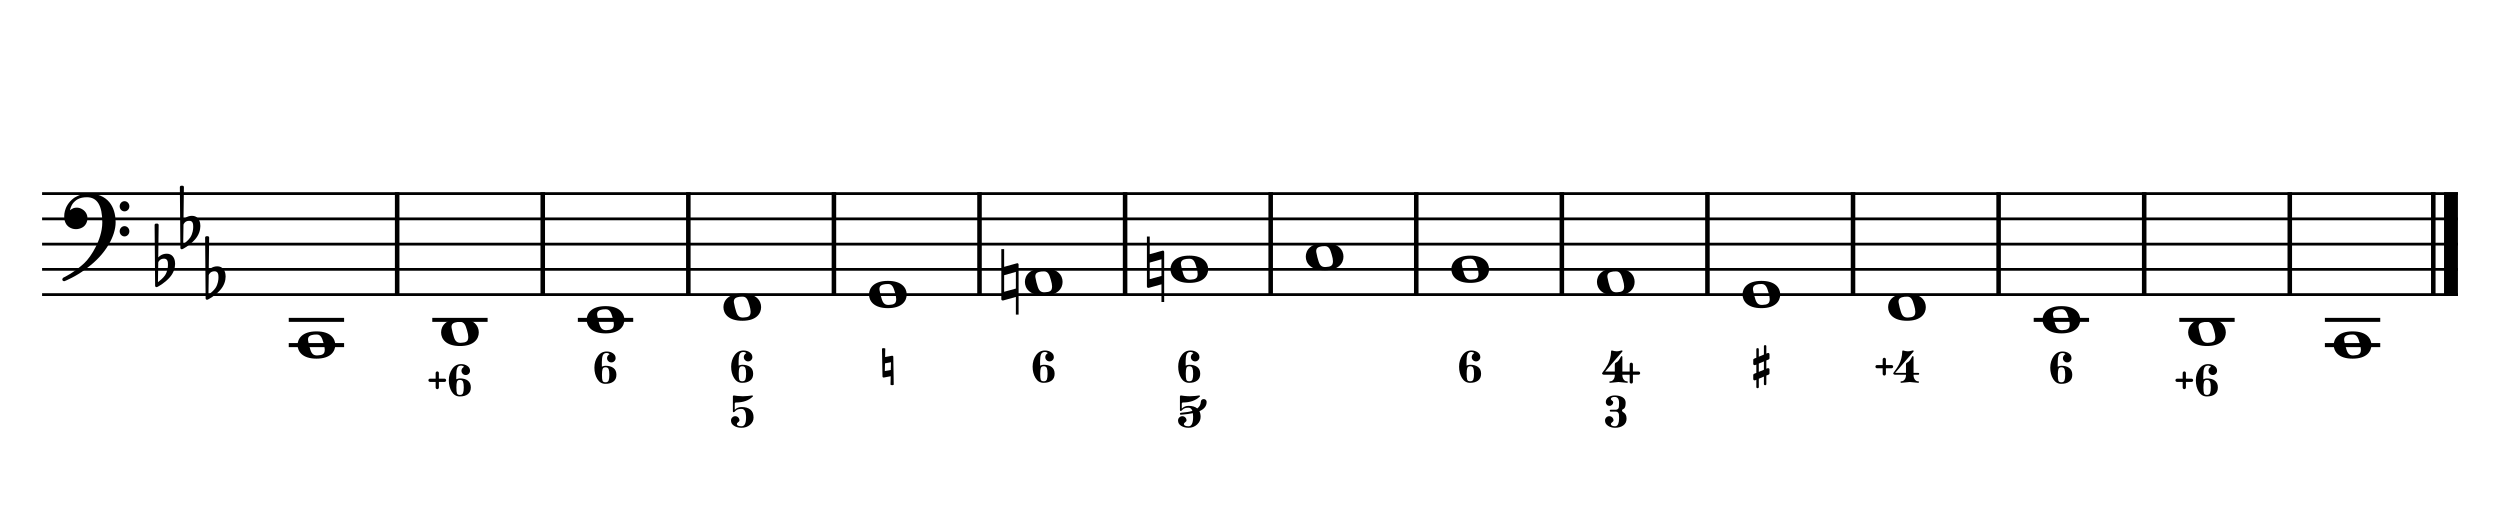 <?xml version="1.0" encoding="UTF-8" standalone="no"?>
<svg width="4209.44px" height="850.392px" viewBox="0 0 4209.44 850.392"
 xmlns="http://www.w3.org/2000/svg" xmlns:xlink="http://www.w3.org/1999/xlink" version="1.2" baseProfile="tiny">
<title>ExercicesOctave (3)</title>
<desc>Generated by MuseScore 3.6.2</desc>
<polyline class="StaffLines" fill="none" stroke="#000000" stroke-width="4.68" stroke-linejoin="bevel" points="70.866,325.984 4138.58,325.984"/>
<polyline class="StaffLines" fill="none" stroke="#000000" stroke-width="4.68" stroke-linejoin="bevel" points="70.866,368.504 4138.58,368.504"/>
<polyline class="StaffLines" fill="none" stroke="#000000" stroke-width="4.68" stroke-linejoin="bevel" points="70.866,411.024 4138.58,411.024"/>
<polyline class="StaffLines" fill="none" stroke="#000000" stroke-width="4.68" stroke-linejoin="bevel" points="70.866,453.543 4138.58,453.543"/>
<polyline class="StaffLines" fill="none" stroke="#000000" stroke-width="4.68" stroke-linejoin="bevel" points="70.866,496.063 4138.58,496.063"/>
<polyline class="BarLine" fill="none" stroke="#000000" stroke-width="7.65" stroke-linejoin="bevel" points="668.734,323.646 668.734,498.402"/>
<polyline class="BarLine" fill="none" stroke="#000000" stroke-width="7.65" stroke-linejoin="bevel" points="913.868,323.646 913.868,498.402"/>
<polyline class="BarLine" fill="none" stroke="#000000" stroke-width="7.65" stroke-linejoin="bevel" points="1159,323.646 1159,498.402"/>
<polyline class="BarLine" fill="none" stroke="#000000" stroke-width="7.65" stroke-linejoin="bevel" points="1404.14,323.646 1404.14,498.402"/>
<polyline class="BarLine" fill="none" stroke="#000000" stroke-width="7.65" stroke-linejoin="bevel" points="1649.27,323.646 1649.27,498.402"/>
<polyline class="BarLine" fill="none" stroke="#000000" stroke-width="7.65" stroke-linejoin="bevel" points="1894.4,323.646 1894.4,498.402"/>
<polyline class="BarLine" fill="none" stroke="#000000" stroke-width="7.65" stroke-linejoin="bevel" points="2139.54,323.646 2139.54,498.402"/>
<polyline class="BarLine" fill="none" stroke="#000000" stroke-width="7.65" stroke-linejoin="bevel" points="2384.67,323.646 2384.67,498.402"/>
<polyline class="BarLine" fill="none" stroke="#000000" stroke-width="7.65" stroke-linejoin="bevel" points="2629.81,323.646 2629.81,498.402"/>
<polyline class="BarLine" fill="none" stroke="#000000" stroke-width="7.65" stroke-linejoin="bevel" points="2874.94,323.646 2874.94,498.402"/>
<polyline class="BarLine" fill="none" stroke="#000000" stroke-width="7.65" stroke-linejoin="bevel" points="3120.07,323.646 3120.07,498.402"/>
<polyline class="BarLine" fill="none" stroke="#000000" stroke-width="7.65" stroke-linejoin="bevel" points="3365.21,323.646 3365.21,498.402"/>
<polyline class="BarLine" fill="none" stroke="#000000" stroke-width="7.65" stroke-linejoin="bevel" points="3610.34,323.646 3610.34,498.402"/>
<polyline class="BarLine" fill="none" stroke="#000000" stroke-width="7.65" stroke-linejoin="bevel" points="3855.48,323.646 3855.48,498.402"/>
<polyline class="BarLine" fill="none" stroke="#000000" stroke-width="7.65" stroke-linejoin="bevel" points="4097.12,323.646 4097.12,498.402"/>
<polyline class="BarLine" fill="none" stroke="#000000" stroke-width="23.39" stroke-linejoin="bevel" points="4126.89,323.646 4126.89,498.402"/>
<path class="Accidental" transform="matrix(1.701,0,0,1.701,1686,474.803)" d="M16.6,-18.3 C16.4,-18.5 16.1,-18.6 15.8,-18.6 C15.7,-18.6 15.5,-18.5 15.4,-18.5 L2.8,-15 L2.8,-32.5 L0,-32.5 L0,17 C0,17.8 0.6,18.3 1.4,18.3 L1.8,18.3 L14.4,14.8 L14.4,32.3 L17.1,32.3 L17.1,-17.2 C17.1,-17.6 16.9,-18.1 16.6,-18.3 M14.4,6.5 L2.8,9.7 L2.8,-6.7 L14.4,-10 L14.4,6.5 "/>
<path class="Accidental" transform="matrix(1.701,0,0,1.701,1931.14,453.543)" d="M16.6,-18.3 C16.4,-18.5 16.1,-18.6 15.8,-18.6 C15.7,-18.6 15.5,-18.5 15.4,-18.5 L2.8,-15 L2.8,-32.5 L0,-32.5 L0,17 C0,17.8 0.6,18.3 1.4,18.3 L1.8,18.3 L14.4,14.8 L14.4,32.3 L17.1,32.3 L17.1,-17.2 C17.1,-17.6 16.9,-18.1 16.6,-18.3 M14.4,6.5 L2.8,9.7 L2.8,-6.7 L14.4,-10 L14.4,6.5 "/>
<polyline class="LedgerLine" fill="none" stroke="#000000" stroke-width="6.80" stroke-linejoin="bevel" points="486.19,581.102 579.388,581.102"/>
<polyline class="LedgerLine" fill="none" stroke="#000000" stroke-width="6.80" stroke-linejoin="bevel" points="486.19,538.583 579.388,538.583"/>
<polyline class="LedgerLine" fill="none" stroke="#000000" stroke-width="6.80" stroke-linejoin="bevel" points="727.836,538.583 821.034,538.583"/>
<polyline class="LedgerLine" fill="none" stroke="#000000" stroke-width="6.80" stroke-linejoin="bevel" points="972.97,538.583 1066.17,538.583"/>
<polyline class="LedgerLine" fill="none" stroke="#000000" stroke-width="6.80" stroke-linejoin="bevel" points="3424.31,538.583 3517.51,538.583"/>
<polyline class="LedgerLine" fill="none" stroke="#000000" stroke-width="6.80" stroke-linejoin="bevel" points="3669.44,538.583 3762.64,538.583"/>
<polyline class="LedgerLine" fill="none" stroke="#000000" stroke-width="6.80" stroke-linejoin="bevel" points="3914.58,581.102 4007.78,581.102"/>
<polyline class="LedgerLine" fill="none" stroke="#000000" stroke-width="6.80" stroke-linejoin="bevel" points="3914.58,538.583 4007.78,538.583"/>
<path class="Note" transform="matrix(1.701,0,0,1.701,501.072,581.102)" d="M18.7,-13.6 C4.9,-13.6 0,-6.6 0,-0.1 C0,6.4 4.9,13.4 18.7,13.4 C32.5,13.4 37.3,6.4 37.3,-0.1 C37.3,-6.6 32.5,-13.6 18.7,-13.6 M10.4,-4.5 C10.3,-4.9 10.3,-5.3 10.3,-5.7 C10.3,-6.5 10.5,-7.3 10.9,-8 C11.6,-9 12.8,-9.7 14.3,-10 C15.6,-10.3 16.3,-10.5 18.9,-10.5 L19,-10.5 C23,-10.5 24.3,-6.8 25.4,-3 L25.7,-2 C26.5,0.6 26.9,2.8 26.9,4.5 C26.9,5.7 26.7,6.8 26.3,7.6 C25.7,8.7 24.7,9.4 23,9.8 C22.1,10 20.6,10.1 20.6,10.1 C20.1,10.1 19.7,10.2 19.3,10.2 C16.1,10.2 14.1,9 12.7,4.7 C11.5,1 11.3,-0.1 10.4,-4.5"/>
<path class="Note" transform="matrix(1.701,0,0,1.701,742.718,559.843)" d="M18.7,-13.6 C4.9,-13.6 0,-6.6 0,-0.1 C0,6.4 4.9,13.4 18.7,13.4 C32.5,13.4 37.3,6.4 37.3,-0.1 C37.3,-6.6 32.5,-13.6 18.7,-13.6 M10.4,-4.5 C10.3,-4.9 10.3,-5.3 10.3,-5.7 C10.3,-6.5 10.5,-7.3 10.9,-8 C11.6,-9 12.8,-9.7 14.3,-10 C15.6,-10.3 16.3,-10.5 18.9,-10.5 L19,-10.5 C23,-10.5 24.3,-6.8 25.4,-3 L25.7,-2 C26.5,0.6 26.9,2.8 26.9,4.5 C26.9,5.7 26.7,6.8 26.3,7.6 C25.7,8.7 24.7,9.4 23,9.8 C22.1,10 20.6,10.1 20.6,10.1 C20.1,10.1 19.7,10.2 19.3,10.2 C16.1,10.2 14.1,9 12.7,4.7 C11.5,1 11.3,-0.1 10.4,-4.5"/>
<path class="Note" transform="matrix(1.701,0,0,1.701,987.852,538.583)" d="M18.7,-13.6 C4.9,-13.6 0,-6.6 0,-0.1 C0,6.4 4.9,13.4 18.7,13.4 C32.5,13.4 37.3,6.4 37.3,-0.1 C37.3,-6.6 32.5,-13.6 18.7,-13.6 M10.4,-4.5 C10.3,-4.9 10.3,-5.3 10.3,-5.7 C10.3,-6.5 10.5,-7.3 10.9,-8 C11.6,-9 12.8,-9.7 14.3,-10 C15.6,-10.3 16.3,-10.5 18.9,-10.5 L19,-10.5 C23,-10.5 24.3,-6.8 25.4,-3 L25.7,-2 C26.5,0.6 26.9,2.8 26.9,4.5 C26.9,5.7 26.7,6.8 26.3,7.6 C25.7,8.7 24.7,9.4 23,9.8 C22.1,10 20.6,10.1 20.6,10.1 C20.1,10.1 19.7,10.2 19.3,10.2 C16.1,10.2 14.1,9 12.7,4.7 C11.5,1 11.3,-0.1 10.4,-4.5"/>
<path class="Note" transform="matrix(1.701,0,0,1.701,1218.1,517.323)" d="M18.7,-13.6 C4.9,-13.6 0,-6.6 0,-0.1 C0,6.4 4.9,13.4 18.7,13.4 C32.5,13.4 37.3,6.4 37.3,-0.1 C37.3,-6.6 32.5,-13.6 18.7,-13.6 M10.4,-4.5 C10.3,-4.9 10.3,-5.3 10.3,-5.7 C10.3,-6.5 10.5,-7.3 10.9,-8 C11.6,-9 12.8,-9.7 14.3,-10 C15.6,-10.3 16.3,-10.5 18.9,-10.5 L19,-10.5 C23,-10.5 24.3,-6.8 25.4,-3 L25.7,-2 C26.5,0.6 26.9,2.8 26.9,4.5 C26.9,5.7 26.7,6.8 26.3,7.6 C25.7,8.7 24.7,9.4 23,9.8 C22.1,10 20.6,10.1 20.6,10.1 C20.1,10.1 19.7,10.2 19.3,10.2 C16.1,10.2 14.1,9 12.7,4.7 C11.5,1 11.3,-0.1 10.4,-4.5"/>
<path class="Note" transform="matrix(1.701,0,0,1.701,1463.24,496.063)" d="M18.7,-13.6 C4.9,-13.6 0,-6.6 0,-0.1 C0,6.4 4.9,13.4 18.7,13.4 C32.5,13.4 37.3,6.4 37.3,-0.1 C37.3,-6.6 32.5,-13.6 18.7,-13.6 M10.4,-4.5 C10.3,-4.9 10.3,-5.3 10.3,-5.7 C10.3,-6.5 10.5,-7.3 10.9,-8 C11.6,-9 12.8,-9.7 14.3,-10 C15.6,-10.3 16.3,-10.5 18.9,-10.5 L19,-10.5 C23,-10.5 24.3,-6.8 25.4,-3 L25.7,-2 C26.5,0.6 26.9,2.8 26.9,4.5 C26.9,5.7 26.7,6.8 26.3,7.6 C25.7,8.7 24.7,9.4 23,9.8 C22.1,10 20.6,10.1 20.6,10.1 C20.1,10.1 19.7,10.2 19.3,10.2 C16.1,10.2 14.1,9 12.7,4.7 C11.5,1 11.3,-0.1 10.4,-4.5"/>
<path class="Note" transform="matrix(1.701,0,0,1.701,1725.71,474.803)" d="M18.7,-13.6 C4.9,-13.6 0,-6.6 0,-0.1 C0,6.4 4.9,13.4 18.7,13.4 C32.5,13.4 37.3,6.4 37.3,-0.1 C37.3,-6.6 32.5,-13.6 18.7,-13.6 M10.4,-4.5 C10.3,-4.9 10.3,-5.3 10.3,-5.7 C10.3,-6.5 10.5,-7.3 10.9,-8 C11.6,-9 12.8,-9.7 14.3,-10 C15.6,-10.3 16.3,-10.5 18.9,-10.5 L19,-10.5 C23,-10.5 24.3,-6.8 25.4,-3 L25.7,-2 C26.5,0.6 26.9,2.8 26.9,4.5 C26.9,5.7 26.7,6.8 26.3,7.6 C25.7,8.7 24.7,9.4 23,9.8 C22.1,10 20.6,10.1 20.6,10.1 C20.1,10.1 19.7,10.2 19.3,10.2 C16.1,10.2 14.1,9 12.7,4.7 C11.5,1 11.3,-0.1 10.4,-4.5"/>
<path class="Note" transform="matrix(1.701,0,0,1.701,1970.84,453.543)" d="M18.7,-13.6 C4.9,-13.6 0,-6.6 0,-0.1 C0,6.4 4.9,13.4 18.7,13.4 C32.5,13.4 37.3,6.4 37.3,-0.1 C37.3,-6.6 32.5,-13.6 18.7,-13.6 M10.4,-4.5 C10.3,-4.9 10.3,-5.3 10.3,-5.7 C10.3,-6.5 10.5,-7.3 10.9,-8 C11.6,-9 12.8,-9.7 14.3,-10 C15.6,-10.3 16.3,-10.5 18.9,-10.5 L19,-10.5 C23,-10.5 24.3,-6.8 25.4,-3 L25.7,-2 C26.5,0.6 26.9,2.8 26.9,4.5 C26.9,5.7 26.7,6.8 26.3,7.6 C25.7,8.7 24.7,9.4 23,9.8 C22.1,10 20.6,10.1 20.6,10.1 C20.1,10.1 19.7,10.2 19.3,10.2 C16.1,10.2 14.1,9 12.7,4.7 C11.5,1 11.3,-0.1 10.4,-4.5"/>
<path class="Note" transform="matrix(1.701,0,0,1.701,2198.64,432.283)" d="M18.7,-13.6 C4.9,-13.6 0,-6.6 0,-0.1 C0,6.4 4.9,13.4 18.7,13.4 C32.5,13.4 37.3,6.4 37.3,-0.1 C37.3,-6.6 32.5,-13.6 18.7,-13.6 M10.4,-4.5 C10.3,-4.9 10.3,-5.3 10.3,-5.7 C10.3,-6.5 10.5,-7.3 10.9,-8 C11.6,-9 12.8,-9.7 14.3,-10 C15.6,-10.3 16.3,-10.5 18.9,-10.5 L19,-10.5 C23,-10.5 24.3,-6.8 25.4,-3 L25.7,-2 C26.5,0.6 26.9,2.8 26.9,4.5 C26.9,5.7 26.7,6.8 26.3,7.6 C25.7,8.7 24.7,9.4 23,9.8 C22.1,10 20.6,10.1 20.6,10.1 C20.1,10.1 19.7,10.2 19.3,10.2 C16.1,10.2 14.1,9 12.7,4.7 C11.5,1 11.3,-0.1 10.4,-4.5"/>
<path class="Note" transform="matrix(1.701,0,0,1.701,2443.77,453.543)" d="M18.7,-13.6 C4.9,-13.6 0,-6.6 0,-0.1 C0,6.4 4.9,13.4 18.7,13.4 C32.5,13.4 37.3,6.4 37.3,-0.1 C37.3,-6.6 32.5,-13.6 18.7,-13.6 M10.4,-4.5 C10.3,-4.9 10.3,-5.3 10.3,-5.7 C10.3,-6.5 10.5,-7.3 10.9,-8 C11.6,-9 12.8,-9.7 14.3,-10 C15.6,-10.3 16.3,-10.5 18.9,-10.5 L19,-10.5 C23,-10.5 24.3,-6.8 25.4,-3 L25.7,-2 C26.5,0.6 26.9,2.8 26.9,4.5 C26.9,5.7 26.7,6.8 26.3,7.6 C25.7,8.7 24.7,9.4 23,9.8 C22.1,10 20.6,10.1 20.6,10.1 C20.1,10.1 19.7,10.2 19.3,10.2 C16.1,10.2 14.1,9 12.7,4.7 C11.5,1 11.3,-0.1 10.4,-4.5"/>
<path class="Note" transform="matrix(1.701,0,0,1.701,2688.91,474.803)" d="M18.7,-13.6 C4.9,-13.6 0,-6.6 0,-0.1 C0,6.4 4.9,13.4 18.7,13.4 C32.5,13.4 37.3,6.4 37.3,-0.1 C37.3,-6.6 32.5,-13.6 18.7,-13.6 M10.4,-4.5 C10.3,-4.9 10.3,-5.3 10.3,-5.7 C10.3,-6.5 10.5,-7.3 10.9,-8 C11.6,-9 12.8,-9.7 14.3,-10 C15.6,-10.3 16.3,-10.5 18.9,-10.5 L19,-10.5 C23,-10.5 24.3,-6.8 25.4,-3 L25.7,-2 C26.5,0.6 26.9,2.8 26.9,4.5 C26.9,5.7 26.7,6.8 26.3,7.6 C25.7,8.7 24.7,9.4 23,9.8 C22.1,10 20.6,10.1 20.6,10.1 C20.1,10.1 19.7,10.2 19.3,10.2 C16.1,10.2 14.1,9 12.7,4.7 C11.5,1 11.3,-0.1 10.4,-4.5"/>
<path class="Note" transform="matrix(1.701,0,0,1.701,2934.04,496.063)" d="M18.7,-13.6 C4.9,-13.6 0,-6.6 0,-0.1 C0,6.4 4.9,13.4 18.7,13.4 C32.5,13.4 37.3,6.4 37.3,-0.1 C37.3,-6.6 32.5,-13.6 18.7,-13.6 M10.4,-4.5 C10.3,-4.9 10.3,-5.3 10.3,-5.7 C10.3,-6.5 10.5,-7.3 10.9,-8 C11.6,-9 12.8,-9.7 14.3,-10 C15.6,-10.3 16.3,-10.5 18.9,-10.5 L19,-10.5 C23,-10.5 24.3,-6.8 25.4,-3 L25.7,-2 C26.5,0.6 26.9,2.8 26.9,4.5 C26.9,5.7 26.7,6.8 26.3,7.6 C25.7,8.7 24.7,9.4 23,9.8 C22.1,10 20.6,10.1 20.6,10.1 C20.1,10.1 19.7,10.2 19.3,10.2 C16.1,10.2 14.1,9 12.7,4.7 C11.5,1 11.3,-0.1 10.4,-4.5"/>
<path class="Note" transform="matrix(1.701,0,0,1.701,3179.18,517.323)" d="M18.7,-13.6 C4.9,-13.6 0,-6.6 0,-0.1 C0,6.4 4.9,13.4 18.7,13.4 C32.5,13.4 37.3,6.4 37.3,-0.1 C37.3,-6.6 32.5,-13.6 18.7,-13.6 M10.4,-4.5 C10.3,-4.9 10.3,-5.3 10.3,-5.7 C10.3,-6.5 10.5,-7.3 10.9,-8 C11.6,-9 12.8,-9.7 14.3,-10 C15.6,-10.3 16.3,-10.5 18.9,-10.5 L19,-10.5 C23,-10.5 24.3,-6.8 25.4,-3 L25.7,-2 C26.5,0.6 26.9,2.8 26.9,4.5 C26.9,5.7 26.7,6.8 26.3,7.6 C25.7,8.7 24.7,9.4 23,9.8 C22.1,10 20.6,10.1 20.6,10.1 C20.1,10.1 19.7,10.2 19.3,10.2 C16.1,10.2 14.1,9 12.7,4.7 C11.5,1 11.3,-0.1 10.4,-4.5"/>
<path class="Note" transform="matrix(1.701,0,0,1.701,3439.19,538.583)" d="M18.7,-13.6 C4.9,-13.6 0,-6.6 0,-0.1 C0,6.4 4.9,13.4 18.7,13.4 C32.5,13.4 37.3,6.4 37.3,-0.1 C37.3,-6.6 32.5,-13.6 18.7,-13.6 M10.4,-4.5 C10.3,-4.9 10.3,-5.3 10.3,-5.7 C10.3,-6.5 10.5,-7.3 10.9,-8 C11.6,-9 12.8,-9.7 14.3,-10 C15.6,-10.3 16.3,-10.5 18.9,-10.5 L19,-10.5 C23,-10.5 24.3,-6.8 25.4,-3 L25.7,-2 C26.5,0.6 26.9,2.8 26.9,4.5 C26.9,5.7 26.7,6.8 26.3,7.6 C25.7,8.7 24.7,9.4 23,9.8 C22.1,10 20.6,10.1 20.6,10.1 C20.1,10.1 19.7,10.2 19.3,10.2 C16.1,10.2 14.1,9 12.7,4.7 C11.5,1 11.3,-0.1 10.4,-4.5"/>
<path class="Note" transform="matrix(1.701,0,0,1.701,3684.33,559.843)" d="M18.7,-13.6 C4.9,-13.6 0,-6.6 0,-0.1 C0,6.4 4.9,13.4 18.7,13.4 C32.5,13.4 37.3,6.4 37.3,-0.1 C37.3,-6.6 32.5,-13.6 18.7,-13.6 M10.4,-4.5 C10.3,-4.9 10.3,-5.3 10.3,-5.7 C10.3,-6.5 10.5,-7.3 10.9,-8 C11.6,-9 12.8,-9.7 14.3,-10 C15.6,-10.3 16.3,-10.5 18.9,-10.5 L19,-10.5 C23,-10.5 24.3,-6.8 25.4,-3 L25.7,-2 C26.5,0.6 26.9,2.8 26.9,4.5 C26.9,5.7 26.7,6.8 26.3,7.6 C25.7,8.7 24.7,9.4 23,9.8 C22.1,10 20.6,10.1 20.6,10.1 C20.1,10.1 19.7,10.2 19.3,10.2 C16.1,10.2 14.1,9 12.7,4.7 C11.5,1 11.3,-0.1 10.4,-4.5"/>
<path class="Note" transform="matrix(1.701,0,0,1.701,3929.46,581.102)" d="M18.7,-13.6 C4.9,-13.6 0,-6.6 0,-0.1 C0,6.4 4.9,13.4 18.7,13.4 C32.5,13.4 37.3,6.4 37.3,-0.1 C37.3,-6.6 32.5,-13.6 18.7,-13.6 M10.4,-4.5 C10.3,-4.9 10.3,-5.3 10.3,-5.7 C10.3,-6.5 10.5,-7.3 10.9,-8 C11.6,-9 12.8,-9.7 14.3,-10 C15.6,-10.3 16.3,-10.5 18.9,-10.5 L19,-10.5 C23,-10.5 24.3,-6.8 25.4,-3 L25.7,-2 C26.5,0.6 26.9,2.8 26.9,4.5 C26.9,5.7 26.7,6.8 26.3,7.6 C25.7,8.7 24.7,9.4 23,9.8 C22.1,10 20.6,10.1 20.6,10.1 C20.1,10.1 19.7,10.2 19.3,10.2 C16.1,10.2 14.1,9 12.7,4.7 C11.5,1 11.3,-0.1 10.4,-4.5"/>
<path class="Clef" transform="matrix(1.701,0,0,1.701,104.882,368.504)" d="M25.4,-25.1 C17.8,-25.1 11.7,-20.7 11.6,-20.7 C5.8,-16.4 3.5,-11.3 2.6,-7.8 C2.1,-6 1.9,-4.2 1.9,-2.5 C1.9,-0.1 2.3,2.1 3.2,4 C4.4,6.7 6.7,8.6 9.7,9.6 C10.9,10 12.2,10.2 13.5,10.2 C15.7,10.2 18,9.6 19.9,8.5 C23,6.8 24.9,3.2 24.9,-0.7 C24.9,-4.2 23.1,-7.4 20.1,-9.3 C18,-10.7 16,-11.1 14.3,-11.1 C13.1,-11.1 12,-10.9 11.1,-10.6 C10.1,-10.2 8.4,-9.2 7.6,-8.5 C7.9,-10.4 9.1,-13.3 10.2,-14.9 C11.3,-16.5 13.5,-18.5 15.2,-19.4 C17.7,-20.8 20.9,-21.4 24.4,-21.4 C34.6,-21.4 39.6,-13.2 39.6,3.6 C39.6,12.9 36.1,21.8 33.1,27.7 C29.8,34.3 25.4,40.6 21.5,44.1 C11.1,53.6 1.3,58.1 1.2,58.1 C1.2,58.1 -0.3,59 0.1,60.5 C0.4,61.5 1.3,61.7 1.9,61.7 C2,61.7 2.3,61.6 2.4,61.6 C2.5,61.6 13.9,56.9 23,49.8 C28.1,46.1 32.7,42.1 36.7,37.8 C40.3,33.9 43.4,29.7 45.9,25.5 C50.3,18 52.8,10.2 52.8,3.5 C52.8,-4.8 50.6,-11.7 46.5,-16.6 C41.8,-22.2 34.7,-25.1 25.4,-25.1 M56.8,-12.4 C56.8,-9.6 59,-7.4 61.6,-7.4 C64.2,-7.4 66.4,-9.6 66.4,-12.4 C66.4,-15.2 64.2,-17.5 61.6,-17.5 C59,-17.5 56.8,-15.2 56.8,-12.4 M56.8,12.3 C56.8,15.1 59,17.4 61.6,17.4 C64.2,17.4 66.4,15.1 66.4,12.3 C66.4,9.5 64.2,7.2 61.6,7.2 C59,7.2 56.8,9.5 56.8,12.3"/>
<path class="KeySig" transform="matrix(1.701,0,0,1.701,345.37,474.803)" d="M20.1,-7.9 C19.5,-11.8 17.1,-15.5 12,-15.5 C7,-15.5 4.1,-12.4 3.6,-11.8 L4,-43.9 C4,-44.7 3.4,-45.3 2.6,-45.3 L1.4,-45.3 C0.6,-45.3 0,-44.7 0,-43.9 L0.5,16.2 C0.5,17 1.1,17.6 1.9,17.6 C2.1,17.6 2.5,17.5 2.7,17.4 C3.1,17.2 9.6,14 15,7.9 C18.8,3.6 20.3,-1.3 20.3,-5.4 C20.3,-6.3 20.2,-7.1 20.1,-7.9 M13.2,-4 C13.2,-2.5 12.8,2.1 10.3,5.9 C8.6,8.5 5.2,11.2 3.3,12.7 L3.6,-6.8 C3.8,-7.7 5.3,-10.6 9.3,-10.6 C12.9,-10.6 13.2,-7.2 13.2,-5.1 L13.2,-4 "/>
<path class="KeySig" transform="matrix(1.701,0,0,1.701,302.851,389.764)" d="M20.1,-7.9 C19.5,-11.8 17.1,-15.5 12,-15.5 C7,-15.5 4.1,-12.4 3.6,-11.8 L4,-43.9 C4,-44.7 3.4,-45.3 2.6,-45.3 L1.4,-45.3 C0.6,-45.3 0,-44.7 0,-43.9 L0.5,16.2 C0.5,17 1.1,17.6 1.9,17.6 C2.1,17.6 2.5,17.5 2.7,17.4 C3.1,17.2 9.6,14 15,7.9 C18.8,3.6 20.3,-1.3 20.3,-5.4 C20.3,-6.3 20.2,-7.1 20.1,-7.9 M13.2,-4 C13.2,-2.5 12.8,2.1 10.3,5.9 C8.6,8.5 5.2,11.2 3.3,12.7 L3.6,-6.8 C3.8,-7.7 5.3,-10.6 9.3,-10.6 C12.9,-10.6 13.2,-7.2 13.2,-5.1 L13.2,-4 "/>
<path class="KeySig" transform="matrix(1.701,0,0,1.701,260.331,453.543)" d="M20.1,-7.9 C19.5,-11.8 17.1,-15.5 12,-15.5 C7,-15.5 4.1,-12.4 3.6,-11.8 L4,-43.9 C4,-44.7 3.4,-45.3 2.6,-45.3 L1.4,-45.3 C0.6,-45.3 0,-44.7 0,-43.9 L0.5,16.2 C0.5,17 1.1,17.6 1.9,17.6 C2.1,17.6 2.5,17.5 2.7,17.4 C3.1,17.2 9.6,14 15,7.9 C18.8,3.6 20.3,-1.3 20.3,-5.4 C20.3,-6.3 20.2,-7.1 20.1,-7.9 M13.2,-4 C13.2,-2.5 12.8,2.1 10.3,5.9 C8.6,8.5 5.2,11.2 3.3,12.7 L3.6,-6.8 C3.8,-7.7 5.3,-10.6 9.3,-10.6 C12.9,-10.6 13.2,-7.2 13.2,-5.1 L13.2,-4 "/>
<path class="FiguredBass" d="M738.185,654.465 C737.698,654.997 737.056,655.262 736.259,655.262 C735.463,655.262 734.81,654.986 734.3,654.432 C733.791,653.879 733.537,653.248 733.537,652.54 L733.537,643.043 L724.041,643.043 C723.244,643.043 722.591,642.767 722.082,642.213 C721.573,641.66 721.318,641.029 721.318,640.321 C721.318,639.612 721.573,638.982 722.082,638.428 C722.591,637.875 723.244,637.598 724.041,637.598 L733.537,637.598 L733.537,628.102 C733.537,627.394 733.791,626.763 734.3,626.209 C734.81,625.656 735.463,625.379 736.259,625.379 C737.056,625.379 737.709,625.656 738.218,626.209 C738.728,626.763 738.982,627.394 738.982,628.102 L738.982,637.598 L748.478,637.598 C749.275,637.598 749.928,637.875 750.437,638.428 C750.946,638.982 751.201,639.612 751.201,640.321 C751.201,641.029 750.946,641.66 750.437,642.213 C749.928,642.767 749.275,643.043 748.478,643.043 L738.982,643.043 L738.982,652.54 C738.982,653.248 738.716,653.89 738.185,654.465 M776.427,615.618 C773.151,615.618 770.971,616.935 769.886,619.569 C768.802,622.203 768.259,625.933 768.259,630.758 L768.259,638.594 C770.562,637.665 772.554,637.178 774.236,637.133 C779.991,637.133 784.518,638.406 787.816,640.952 C791.114,643.497 792.763,647.282 792.763,652.307 C792.763,657.332 791.092,661.128 787.75,663.696 C784.407,666.264 779.903,667.547 774.236,667.547 C768.437,667.547 763.899,664.858 760.623,659.479 C757.347,654.1 755.709,647.714 755.709,640.321 C755.709,632.972 757.612,626.597 761.42,621.196 C765.227,615.795 770.23,613.094 776.427,613.094 C780.5,613.094 784.02,614.124 786.986,616.182 C789.952,618.241 791.435,620.952 791.435,624.317 C791.435,626.265 790.727,627.947 789.31,629.364 C787.894,630.78 786.2,631.489 784.23,631.489 C782.26,631.489 780.567,630.78 779.15,629.364 C777.733,627.947 777.025,626.265 777.025,624.317 C777.025,622.413 777.733,620.731 779.15,619.27 C779.637,618.695 780.323,618.208 781.209,617.809 C780.987,617.234 780.545,616.791 779.881,616.481 C778.907,615.905 777.756,615.618 776.427,615.618 M779.681,642.778 C778.884,640.697 777.136,639.657 774.435,639.657 C771.735,639.657 770.063,640.697 769.422,642.778 C768.78,644.859 768.459,648.024 768.459,652.274 C768.459,657.277 768.78,660.641 769.422,662.368 C770.063,664.094 771.735,664.958 774.435,664.958 C777.136,664.958 778.884,663.917 779.681,661.836 C780.478,659.756 780.877,656.579 780.877,652.307 C780.877,648.035 780.478,644.859 779.681,642.778"/>
<path class="FiguredBass" d="M1021.56,594.358 C1018.29,594.358 1016.1,595.675 1015.02,598.309 C1013.94,600.943 1013.39,604.673 1013.39,609.498 L1013.39,617.334 C1015.7,616.405 1017.69,615.918 1019.37,615.873 C1025.13,615.873 1029.65,617.146 1032.95,619.692 C1036.25,622.237 1037.9,626.023 1037.9,631.047 C1037.9,636.072 1036.23,639.868 1032.88,642.436 C1029.54,645.004 1025.04,646.288 1019.37,646.288 C1013.57,646.288 1009.03,643.598 1005.76,638.219 C1002.48,632.84 1000.84,626.454 1000.84,619.061 C1000.84,611.712 1002.75,605.337 1006.55,599.936 C1010.36,594.535 1015.36,591.834 1021.56,591.834 C1025.63,591.834 1029.15,592.864 1032.12,594.922 C1035.09,596.981 1036.57,599.692 1036.57,603.057 C1036.57,605.005 1035.86,606.687 1034.44,608.104 C1033.03,609.521 1031.33,610.229 1029.36,610.229 C1027.39,610.229 1025.7,609.521 1024.28,608.104 C1022.87,606.687 1022.16,605.005 1022.16,603.057 C1022.16,601.153 1022.87,599.471 1024.28,598.01 C1024.77,597.435 1025.46,596.948 1026.34,596.549 C1026.12,595.974 1025.68,595.531 1025.01,595.221 C1024.04,594.646 1022.89,594.358 1021.56,594.358 M1024.82,621.518 C1024.02,619.437 1022.27,618.397 1019.57,618.397 C1016.87,618.397 1015.2,619.437 1014.56,621.518 C1013.91,623.599 1013.59,626.764 1013.59,631.014 C1013.59,636.017 1013.91,639.381 1014.56,641.108 C1015.2,642.834 1016.87,643.698 1019.57,643.698 C1022.27,643.698 1024.02,642.657 1024.82,640.577 C1025.61,638.496 1026.01,635.319 1026.01,631.047 C1026.01,626.775 1025.61,623.599 1024.82,621.518"/>
<path class="FiguredBass" d="M1251.81,592.657 C1248.54,592.657 1246.36,593.974 1245.27,596.608 C1244.19,599.242 1243.65,602.972 1243.65,607.798 L1243.65,615.634 C1245.95,614.704 1247.94,614.217 1249.62,614.173 C1255.38,614.173 1259.9,615.445 1263.2,617.991 C1266.5,620.537 1268.15,624.322 1268.15,629.347 C1268.15,634.371 1266.48,638.167 1263.14,640.735 C1259.79,643.303 1255.29,644.587 1249.62,644.587 C1243.82,644.587 1239.28,641.897 1236.01,636.518 C1232.73,631.139 1231.09,624.753 1231.09,617.36 C1231.09,610.011 1233,603.636 1236.81,598.235 C1240.61,592.834 1245.62,590.134 1251.81,590.134 C1255.89,590.134 1259.41,591.163 1262.37,593.222 C1265.34,595.28 1266.82,597.992 1266.82,601.356 C1266.82,603.304 1266.11,604.986 1264.7,606.403 C1263.28,607.82 1261.59,608.528 1259.62,608.528 C1257.65,608.528 1255.95,607.82 1254.54,606.403 C1253.12,604.986 1252.41,603.304 1252.41,601.356 C1252.41,599.453 1253.12,597.77 1254.54,596.309 C1255.02,595.734 1255.71,595.247 1256.59,594.848 C1256.37,594.273 1255.93,593.83 1255.27,593.52 C1254.29,592.945 1253.14,592.657 1251.81,592.657 M1255.07,619.817 C1254.27,617.736 1252.52,616.696 1249.82,616.696 C1247.12,616.696 1245.45,617.736 1244.81,619.817 C1244.17,621.898 1243.84,625.063 1243.84,629.313 C1243.84,634.316 1244.17,637.681 1244.81,639.407 C1245.45,641.134 1247.12,641.997 1249.82,641.997 C1252.52,641.997 1254.27,640.957 1255.07,638.876 C1255.86,636.795 1256.26,633.619 1256.26,629.347 C1256.26,625.074 1255.86,621.898 1255.07,619.817"/>
<path class="FiguredBass" d="M1235.61,665.837 C1235.61,665.837 1236.67,665.992 1238.8,666.302 C1239.73,666.434 1240.77,666.567 1241.92,666.7 C1244.97,667.054 1247.92,667.231 1250.75,667.231 C1253.58,667.231 1256.57,667.054 1259.72,666.7 C1260.96,666.567 1262.04,666.434 1262.97,666.302 L1266.22,665.837 C1266.89,665.837 1267.39,666.058 1267.72,666.501 C1268.05,666.944 1268.02,667.298 1267.62,667.563 C1260.84,674.337 1251.3,677.723 1239,677.723 C1238.51,677.723 1238.08,677.901 1237.7,678.255 C1237.33,678.609 1237.14,679.052 1237.14,679.583 L1237.14,690.009 C1240.28,686.91 1244.09,685.36 1248.56,685.36 C1255.02,685.36 1260.01,686.81 1263.53,689.71 C1267.05,692.61 1268.81,697.003 1268.81,702.891 C1268.81,707.894 1266.82,712.044 1262.84,715.343 C1258.85,718.641 1254.09,720.29 1248.56,720.29 C1243.78,720.29 1239.63,719.205 1236.11,717.036 C1232.59,714.867 1230.83,711.856 1230.83,708.005 C1230.83,706.057 1231.54,704.363 1232.95,702.925 C1234.37,701.486 1236.06,700.766 1238.03,700.766 C1240,700.766 1241.68,701.475 1243.05,702.891 C1244.42,704.308 1245.11,706.013 1245.11,708.005 C1245.11,708.89 1244.38,709.853 1242.91,710.893 C1241.45,711.934 1240.72,712.897 1240.72,713.782 C1240.72,716.438 1243.34,717.766 1248.56,717.766 C1253.65,717.766 1256.2,712.808 1256.2,702.891 C1256.2,693.329 1253.65,688.526 1248.56,688.481 C1244,688.481 1240.81,689.411 1239,691.27 C1237.18,693.13 1236.05,694.059 1235.61,694.059 C1234.5,694.059 1233.97,693.506 1234.02,692.399 L1234.02,667.563 C1234.02,667.076 1234.17,666.667 1234.48,666.335 C1234.79,666.003 1235.17,665.837 1235.61,665.837"/>
<path class="FiguredBass" d="M1485.06,586.88 C1486.08,586.393 1487.03,586.149 1487.92,586.149 C1488.71,586.149 1489.62,586.393 1490.64,586.88 L1490.31,601.223 L1501.8,599.032 L1502.13,599.032 C1503.46,599.032 1504.12,599.652 1504.12,600.891 L1504.85,647.841 C1503.83,648.328 1502.92,648.571 1502.13,648.571 C1501.33,648.571 1500.42,648.328 1499.4,647.841 L1499.74,633.497 L1488.18,635.688 L1487.92,635.688 C1486.63,635.688 1485.97,635.069 1485.92,633.829 L1485.06,586.88 M1499.87,622.938 L1500.2,609.923 L1490.17,611.782 L1489.84,624.798 L1499.87,622.938 "/>
<path class="FiguredBass" d="M1759.41,592.657 C1756.14,592.657 1753.96,593.974 1752.87,596.608 C1751.79,599.242 1751.25,602.972 1751.25,607.798 L1751.25,615.634 C1753.55,614.704 1755.54,614.217 1757.22,614.173 C1762.98,614.173 1767.51,615.445 1770.8,617.991 C1774.1,620.537 1775.75,624.322 1775.75,629.347 C1775.75,634.371 1774.08,638.167 1770.74,640.735 C1767.39,643.303 1762.89,644.587 1757.22,644.587 C1751.42,644.587 1746.89,641.897 1743.61,636.518 C1740.33,631.139 1738.7,624.753 1738.7,617.36 C1738.7,610.011 1740.6,603.636 1744.41,598.235 C1748.21,592.834 1753.22,590.134 1759.41,590.134 C1763.49,590.134 1767.01,591.163 1769.97,593.222 C1772.94,595.28 1774.42,597.992 1774.42,601.356 C1774.42,603.304 1773.71,604.986 1772.3,606.403 C1770.88,607.82 1769.19,608.528 1767.22,608.528 C1765.25,608.528 1763.55,607.82 1762.14,606.403 C1760.72,604.986 1760.01,603.304 1760.01,601.356 C1760.01,599.453 1760.72,597.77 1762.14,596.309 C1762.62,595.734 1763.31,595.247 1764.2,594.848 C1763.97,594.273 1763.53,593.83 1762.87,593.52 C1761.89,592.945 1760.74,592.657 1759.41,592.657 M1762.67,619.817 C1761.87,617.736 1760.12,616.696 1757.42,616.696 C1754.72,616.696 1753.05,617.736 1752.41,619.817 C1751.77,621.898 1751.45,625.063 1751.45,629.313 C1751.45,634.316 1751.77,637.681 1752.41,639.407 C1753.05,641.134 1754.72,641.997 1757.42,641.997 C1760.12,641.997 1761.87,640.957 1762.67,638.876 C1763.47,636.795 1763.86,633.619 1763.86,629.347 C1763.86,625.074 1763.47,621.898 1762.67,619.817"/>
<path class="FiguredBass" d="M2004.55,592.657 C2001.27,592.657 1999.09,593.974 1998.01,596.608 C1996.92,599.242 1996.38,602.972 1996.38,607.798 L1996.38,615.634 C1998.68,614.704 2000.67,614.217 2002.36,614.173 C2008.11,614.173 2012.64,615.445 2015.94,617.991 C2019.24,620.537 2020.88,624.322 2020.88,629.347 C2020.88,634.371 2019.21,638.167 2015.87,640.735 C2012.53,643.303 2008.02,644.587 2002.36,644.587 C1996.56,644.587 1992.02,641.897 1988.74,636.518 C1985.47,631.139 1983.83,624.753 1983.83,617.36 C1983.83,610.011 1985.73,603.636 1989.54,598.235 C1993.35,592.834 1998.35,590.134 2004.55,590.134 C2008.62,590.134 2012.14,591.163 2015.11,593.222 C2018.07,595.28 2019.56,597.992 2019.56,601.356 C2019.56,603.304 2018.85,604.986 2017.43,606.403 C2016.01,607.82 2014.32,608.528 2012.35,608.528 C2010.38,608.528 2008.69,607.82 2007.27,606.403 C2005.85,604.986 2005.15,603.304 2005.15,601.356 C2005.15,599.453 2005.85,597.77 2007.27,596.309 C2007.76,595.734 2008.44,595.247 2009.33,594.848 C2009.11,594.273 2008.67,593.83 2008,593.52 C2007.03,592.945 2005.88,592.657 2004.55,592.657 M2007.8,619.817 C2007.01,617.736 2005.26,616.696 2002.56,616.696 C1999.86,616.696 1998.18,617.736 1997.54,619.817 C1996.9,621.898 1996.58,625.063 1996.58,629.313 C1996.58,634.316 1996.9,637.681 1997.54,639.407 C1998.18,641.134 1999.86,641.997 2002.56,641.997 C2005.26,641.997 2007.01,640.957 2007.8,638.876 C2008.6,636.795 2009,633.619 2009,629.347 C2009,625.074 2008.6,621.898 2007.8,619.817"/>
<path class="FiguredBass" d="M1988.35,665.837 L1991.53,666.302 C1992.37,666.434 1993.41,666.567 1994.65,666.7 C1997.71,667.054 2000.65,667.231 2003.49,667.231 C2006.32,667.231 2009.31,667.054 2012.45,666.7 C2013.69,666.567 2014.78,666.434 2015.7,666.302 L2018.96,665.837 C2019.62,665.837 2020.13,666.058 2020.49,666.501 C2020.75,666.855 2020.71,667.209 2020.35,667.563 C2013.45,674.337 2003.91,677.723 1991.73,677.723 C1991.25,677.723 1990.81,677.901 1990.44,678.255 C1990.06,678.609 1989.87,679.052 1989.87,679.583 L1989.87,688.016 C1993.02,684.917 1996.82,683.368 2001.29,683.368 C2007.54,683.368 2012.41,684.829 2015.9,687.751 C2019.71,684.873 2021.7,681.199 2021.88,676.727 C2021.92,675.311 2022.39,674.16 2023.28,673.274 C2024.25,672.389 2025.42,671.946 2026.79,671.946 C2028.17,671.946 2029.33,672.411 2030.28,673.341 C2031.23,674.27 2031.71,675.399 2031.71,676.727 C2031.71,683.589 2027.66,688.791 2019.56,692.333 C2020.88,694.945 2021.55,698.132 2021.55,701.895 C2021.55,706.898 2019.56,711.214 2015.57,714.845 C2011.59,718.475 2006.83,720.29 2001.29,720.29 C1996.51,720.29 1992.36,719.205 1988.84,717.036 C1985.32,714.867 1983.56,711.856 1983.56,708.005 C1983.56,706.057 1984.27,704.363 1985.69,702.925 C1987.11,701.486 1988.8,700.766 1990.77,700.766 C1992.74,700.766 1994.41,701.475 1995.78,702.891 C1997.16,704.308 1997.84,706.013 1997.84,708.005 C1997.84,708.89 1997.11,709.853 1995.65,710.893 C1994.19,711.934 1993.46,712.897 1993.46,713.782 C1993.46,716.438 1996.07,717.766 2001.29,717.766 C2006.39,717.766 2008.93,712.476 2008.93,701.895 C2008.93,699.549 2008.8,697.49 2008.53,695.72 C2003.18,696.826 1996.47,697.69 1988.41,698.309 C1987.31,698.398 1986.75,697.845 1986.75,696.649 C1986.75,695.675 1987.31,695.144 1988.41,695.056 C1996.56,694.391 2002.98,693.329 2007.67,691.868 C2006.43,688.326 2004.31,686.533 2001.29,686.489 C1996.73,686.489 1993.55,687.419 1991.73,689.278 C1989.92,691.138 1988.79,692.067 1988.35,692.067 C1987.28,692.067 1986.75,691.514 1986.75,690.407 L1986.75,667.563 C1986.75,667.121 1986.91,666.722 1987.22,666.368 C1987.57,666.014 1987.95,665.837 1988.35,665.837"/>
<path class="FiguredBass" d="M2477.48,592.657 C2474.21,592.657 2472.03,593.974 2470.94,596.608 C2469.86,599.242 2469.32,602.972 2469.32,607.798 L2469.32,615.634 C2471.62,614.704 2473.61,614.217 2475.29,614.173 C2481.05,614.173 2485.57,615.445 2488.87,617.991 C2492.17,620.537 2493.82,624.322 2493.82,629.347 C2493.82,634.371 2492.15,638.167 2488.81,640.735 C2485.46,643.303 2480.96,644.587 2475.29,644.587 C2469.49,644.587 2464.95,641.897 2461.68,636.518 C2458.4,631.139 2456.76,624.753 2456.76,617.36 C2456.76,610.011 2458.67,603.636 2462.48,598.235 C2466.28,592.834 2471.29,590.134 2477.48,590.134 C2481.56,590.134 2485.08,591.163 2488.04,593.222 C2491.01,595.28 2492.49,597.992 2492.49,601.356 C2492.49,603.304 2491.78,604.986 2490.37,606.403 C2488.95,607.82 2487.26,608.528 2485.29,608.528 C2483.32,608.528 2481.62,607.82 2480.21,606.403 C2478.79,604.986 2478.08,603.304 2478.08,601.356 C2478.08,599.453 2478.79,597.77 2480.21,596.309 C2480.69,595.734 2481.38,595.247 2482.26,594.848 C2482.04,594.273 2481.6,593.83 2480.94,593.52 C2479.96,592.945 2478.81,592.657 2477.48,592.657 M2480.74,619.817 C2479.94,617.736 2478.19,616.696 2475.49,616.696 C2472.79,616.696 2471.12,617.736 2470.48,619.817 C2469.84,621.898 2469.51,625.063 2469.51,629.313 C2469.51,634.316 2469.84,637.681 2470.48,639.407 C2471.12,641.134 2472.79,641.997 2475.49,641.997 C2478.19,641.997 2479.94,640.957 2480.74,638.876 C2481.53,636.795 2481.93,633.619 2481.93,629.347 C2481.93,625.074 2481.53,621.898 2480.74,619.817"/>
<path class="FiguredBass" d="M2744,625.528 L2744,613.376 C2744,612.667 2744.25,612.037 2744.76,611.483 C2745.27,610.93 2745.93,610.653 2746.72,610.653 C2747.52,610.653 2748.17,610.93 2748.68,611.483 C2749.19,612.037 2749.45,612.667 2749.45,613.376 L2749.45,625.528 L2758.94,625.528 C2759.74,625.528 2760.39,625.805 2760.9,626.358 C2761.41,626.912 2761.66,627.542 2761.66,628.251 C2761.66,628.959 2761.41,629.59 2760.9,630.143 C2760.39,630.697 2759.74,630.973 2758.94,630.973 L2749.45,630.973 L2749.45,643.126 C2749.45,643.834 2749.19,644.465 2748.68,645.018 C2748.17,645.572 2747.52,645.848 2746.72,645.848 C2745.93,645.848 2745.27,645.572 2744.76,645.018 C2744.25,644.465 2744,643.834 2744,643.126 L2744,630.973 L2731.71,630.973 L2731.71,631.837 C2731.71,634.582 2732.45,636.972 2733.91,639.009 C2735.37,641.045 2737.25,642.063 2739.55,642.063 C2740.44,642.063 2740.88,642.462 2740.88,643.259 C2740.88,644.144 2740.44,644.587 2739.55,644.587 C2737.96,644.587 2735.59,644.354 2732.45,643.889 C2729.3,643.425 2726.92,643.192 2725.31,643.192 C2723.69,643.192 2721.31,643.425 2718.17,643.889 C2715.02,644.354 2712.66,644.587 2711.06,644.587 C2710.18,644.587 2709.73,644.144 2709.73,643.259 C2709.73,642.462 2710.18,642.063 2711.06,642.063 C2713.36,642.063 2715.26,641.045 2716.74,639.009 C2718.22,636.972 2718.96,634.582 2718.96,631.837 L2718.96,630.973 L2700.84,630.973 C2699.68,630.973 2698.83,630.697 2698.28,630.143 C2697.73,629.59 2697.45,629.026 2697.45,628.45 C2697.45,628.229 2697.97,627.465 2699.01,626.159 C2700.05,624.853 2701.32,623.115 2702.83,620.946 C2704.33,618.777 2705.83,616.309 2707.31,613.542 C2708.79,610.775 2710.06,607.455 2711.1,603.581 C2712.14,599.707 2712.66,595.8 2712.66,591.86 C2712.66,590.709 2713.14,590.134 2714.12,590.134 C2714.25,590.134 2714.71,590.244 2715.51,590.466 C2716.31,590.687 2717.33,590.919 2718.57,591.163 C2719.81,591.406 2721,591.528 2722.15,591.528 C2723.88,591.528 2725.65,591.285 2727.46,590.798 L2730.45,590.001 C2731.03,590.001 2731.49,590.222 2731.85,590.665 C2732.11,591.063 2732.07,591.462 2731.71,591.86 L2702.76,625.528 L2718.96,625.528 L2718.96,613.575 C2718.96,612.557 2719.24,611.771 2719.79,611.218 C2720.35,610.664 2721.1,610.199 2722.05,609.823 C2723,609.447 2724.1,608.484 2725.34,606.934 C2726.49,605.473 2727.82,603.26 2729.32,600.294 C2729.55,599.851 2729.88,599.63 2730.32,599.63 C2731.25,599.63 2731.71,600.139 2731.71,601.157 L2731.71,625.528 L2744,625.528 "/>
<path class="FiguredBass" d="M2731.12,691.403 C2731.12,692.111 2731.52,692.798 2732.31,693.462 C2733.11,694.126 2733.98,694.757 2734.94,695.354 C2735.89,695.952 2736.76,697.081 2737.56,698.741 C2738.36,700.401 2738.75,702.493 2738.75,705.016 C2738.75,709.886 2736.92,713.649 2733.24,716.306 C2729.57,718.962 2724.92,720.29 2719.3,720.29 C2714.78,720.29 2710.85,719.161 2707.51,716.903 C2704.17,714.645 2702.5,711.679 2702.5,708.005 C2702.5,706.057 2703.2,704.363 2704.62,702.925 C2706.04,701.486 2707.73,700.766 2709.7,700.766 C2711.67,700.766 2713.34,701.475 2714.71,702.891 C2716.09,704.308 2716.77,706.013 2716.77,708.005 C2716.77,708.89 2716.04,709.853 2714.58,710.893 C2713.12,711.934 2712.39,712.897 2712.39,713.782 C2712.39,715.154 2713.07,716.162 2714.42,716.804 C2715.77,717.445 2717.39,717.766 2719.3,717.766 C2721.78,717.766 2723.54,716.538 2724.58,714.081 C2725.62,711.624 2726.14,708.602 2726.14,705.016 L2726.14,703.29 C2726.14,700.899 2726.06,699.084 2725.9,697.845 C2725.75,696.605 2725.26,695.498 2724.44,694.524 C2723.62,693.55 2722.37,693.063 2720.69,693.063 L2711.99,693.063 C2710.97,693.063 2710.46,692.51 2710.46,691.403 C2710.46,690.385 2710.97,689.876 2711.99,689.876 L2720.69,689.876 C2722.51,689.876 2723.92,689.19 2724.94,687.817 C2725.3,687.33 2725.58,686.533 2725.8,685.427 C2726.03,683.966 2726.14,681.863 2726.14,679.118 L2726.14,678.255 C2726.14,671.658 2723.7,668.36 2718.83,668.36 C2714.54,668.36 2712.39,669.556 2712.39,671.946 C2712.39,672.743 2713.04,673.595 2714.35,674.503 C2715.66,675.41 2716.31,676.263 2716.31,677.059 C2716.31,678.786 2715.7,680.269 2714.48,681.509 C2713.26,682.748 2711.78,683.368 2710.03,683.368 C2708.28,683.368 2706.81,682.748 2705.62,681.509 C2704.42,680.269 2703.82,678.786 2703.82,677.059 C2703.82,673.651 2705.31,670.928 2708.27,668.891 C2711.24,666.855 2714.76,665.837 2718.83,665.837 C2724.19,665.837 2728.59,666.866 2732.05,668.925 C2735.5,670.983 2737.23,674.093 2737.23,678.255 C2737.23,681.221 2736.92,683.523 2736.3,685.161 C2735.68,686.799 2734.97,687.795 2734.17,688.149 C2733.37,688.503 2732.67,688.913 2732.05,689.378 C2731.43,689.843 2731.12,690.518 2731.12,691.403"/>
<path class="FiguredBass" d="M2961.44,637.681 L2961.44,651.559 C2961.44,652.932 2960.75,653.618 2959.35,653.618 C2957.96,653.618 2957.26,652.932 2957.26,651.559 L2957.26,639.473 L2955.13,640.337 C2954.91,640.425 2954.62,640.47 2954.27,640.47 C2953.7,640.47 2953.19,640.248 2952.74,639.806 C2952.3,639.363 2952.08,638.854 2952.08,638.278 L2952.08,631.505 C2952.08,630.531 2952.54,629.845 2953.47,629.446 L2957.26,627.852 L2957.26,613.907 L2955.13,614.77 C2955,614.815 2954.82,614.837 2954.6,614.837 C2954.51,614.837 2954.4,614.837 2954.27,614.837 C2953.61,614.748 2953.08,614.505 2952.68,614.106 C2952.28,613.708 2952.08,613.243 2952.08,612.712 L2952.08,605.938 C2952.08,605.009 2952.54,604.345 2953.47,603.946 L2957.26,602.352 L2957.26,588.208 C2957.26,586.835 2957.96,586.149 2959.35,586.149 C2960.75,586.149 2961.44,586.835 2961.44,588.208 L2961.44,600.626 L2970.01,597.04 L2970.01,583.161 C2970.01,581.789 2970.7,581.102 2972.07,581.102 C2973.44,581.102 2974.13,581.789 2974.13,583.161 L2974.13,595.38 L2976.45,594.384 C2976.67,594.295 2976.92,594.251 2977.18,594.251 C2977.76,594.251 2978.28,594.472 2978.74,594.915 C2979.21,595.358 2979.44,595.867 2979.44,596.442 L2979.44,603.216 C2979.44,604.19 2978.95,604.876 2977.98,605.274 L2974.13,606.868 L2974.13,620.88 L2976.45,619.95 C2976.58,619.906 2976.74,619.884 2976.92,619.884 C2977,619.884 2977.09,619.884 2977.18,619.884 C2977.93,620.016 2978.5,620.26 2978.87,620.614 C2979.25,620.968 2979.44,621.433 2979.44,622.009 L2979.44,628.782 C2979.44,629.712 2978.95,630.376 2977.98,630.774 L2974.13,632.368 L2974.13,646.513 C2974.13,647.885 2973.44,648.571 2972.07,648.571 C2970.7,648.571 2970.01,647.885 2970.01,646.513 L2970.01,634.095 L2961.44,637.681 M2961.44,626.126 L2970.01,622.606 L2970.01,608.595 L2961.44,612.181 L2961.44,626.126 "/>
<path class="FiguredBass" d="M3174.64,631.505 C3174.16,632.036 3173.51,632.302 3172.72,632.302 C3171.92,632.302 3171.27,632.025 3170.76,631.472 C3170.25,630.918 3169.99,630.287 3169.99,629.579 L3169.99,620.083 L3160.5,620.083 C3159.7,620.083 3159.05,619.806 3158.54,619.253 C3158.03,618.699 3157.78,618.069 3157.78,617.36 C3157.78,616.652 3158.03,616.021 3158.54,615.468 C3159.05,614.914 3159.7,614.638 3160.5,614.638 L3169.99,614.638 L3169.99,605.141 C3169.99,604.433 3170.25,603.802 3170.76,603.249 C3171.27,602.695 3171.92,602.419 3172.72,602.419 C3173.51,602.419 3174.17,602.695 3174.68,603.249 C3175.19,603.802 3175.44,604.433 3175.44,605.141 L3175.44,614.638 L3184.94,614.638 C3185.73,614.638 3186.39,614.914 3186.89,615.468 C3187.4,616.021 3187.66,616.652 3187.66,617.36 C3187.66,618.069 3187.4,618.699 3186.89,619.253 C3186.39,619.806 3185.73,620.083 3184.94,620.083 L3175.44,620.083 L3175.44,629.579 C3175.44,630.287 3175.17,630.929 3174.64,631.505 M3212.42,591.528 C3214.1,591.528 3215.87,591.285 3217.73,590.798 L3220.72,590.001 C3221.3,590.001 3221.75,590.222 3222.08,590.665 C3222.41,591.108 3222.38,591.506 3221.98,591.86 L3191.1,627.786 L3209.23,627.786 L3209.23,613.575 C3209.23,612.557 3209.51,611.771 3210.06,611.218 C3210.62,610.664 3211.32,610.222 3212.19,609.889 C3213.05,609.557 3214.18,608.572 3215.57,606.934 C3216.97,605.296 3218.31,603.083 3219.59,600.294 C3219.81,599.851 3220.15,599.63 3220.59,599.63 C3221.52,599.63 3221.98,600.139 3221.98,601.157 L3221.98,627.786 L3229.82,627.786 C3230.93,627.786 3231.48,628.295 3231.48,629.313 C3231.48,630.42 3230.93,630.973 3229.82,630.973 L3221.98,630.973 L3221.98,631.837 C3221.98,634.582 3222.71,636.972 3224.17,639.009 C3225.64,641.045 3227.52,642.063 3229.82,642.063 C3230.7,642.063 3231.15,642.462 3231.15,643.259 C3231.15,644.144 3230.7,644.587 3229.82,644.587 C3228.22,644.587 3225.86,644.354 3222.71,643.889 C3219.57,643.425 3217.19,643.192 3215.57,643.192 C3213.96,643.192 3211.58,643.425 3208.44,643.889 C3205.29,644.354 3202.92,644.587 3201.33,644.587 C3200.44,644.587 3200,644.144 3200,643.259 C3200,642.462 3200.44,642.063 3201.33,642.063 C3203.63,642.063 3205.53,641.045 3207.01,639.009 C3208.49,636.972 3209.23,634.582 3209.23,631.837 L3209.23,630.973 L3191.1,630.973 C3189.95,630.973 3189.1,630.697 3188.55,630.143 C3187.99,629.59 3187.72,629.026 3187.72,628.45 C3187.72,628.229 3188.24,627.465 3189.28,626.159 C3190.32,624.853 3191.59,623.115 3193.1,620.946 C3194.6,618.777 3196.1,616.309 3197.58,613.542 C3199.06,610.775 3200.32,607.455 3201.36,603.581 C3202.4,599.707 3202.92,595.8 3202.92,591.86 C3202.92,590.709 3203.41,590.134 3204.39,590.134 C3204.52,590.134 3204.98,590.244 3205.78,590.466 C3206.58,590.687 3207.59,590.919 3208.83,591.163 C3210.07,591.406 3211.27,591.528 3212.42,591.528"/>
<path class="FiguredBass" d="M3472.9,594.358 C3469.62,594.358 3467.44,595.675 3466.36,598.309 C3465.28,600.943 3464.73,604.673 3464.73,609.498 L3464.73,617.334 C3467.03,616.405 3469.03,615.918 3470.71,615.873 C3476.46,615.873 3480.99,617.146 3484.29,619.692 C3487.59,622.237 3489.24,626.023 3489.24,631.047 C3489.24,636.072 3487.57,639.868 3484.22,642.436 C3480.88,645.004 3476.38,646.288 3470.71,646.288 C3464.91,646.288 3460.37,643.598 3457.1,638.219 C3453.82,632.84 3452.18,626.454 3452.18,619.061 C3452.18,611.712 3454.09,605.337 3457.89,599.936 C3461.7,594.535 3466.7,591.834 3472.9,591.834 C3476.97,591.834 3480.49,592.864 3483.46,594.922 C3486.43,596.981 3487.91,599.692 3487.91,603.057 C3487.91,605.005 3487.2,606.687 3485.78,608.104 C3484.37,609.521 3482.67,610.229 3480.7,610.229 C3478.73,610.229 3477.04,609.521 3475.62,608.104 C3474.21,606.687 3473.5,605.005 3473.5,603.057 C3473.5,601.153 3474.21,599.471 3475.62,598.01 C3476.11,597.435 3476.8,596.948 3477.68,596.549 C3477.46,595.974 3477.02,595.531 3476.35,595.221 C3475.38,594.646 3474.23,594.358 3472.9,594.358 M3476.15,621.518 C3475.36,619.437 3473.61,618.397 3470.91,618.397 C3468.21,618.397 3466.54,619.437 3465.9,621.518 C3465.25,623.599 3464.93,626.764 3464.93,631.014 C3464.93,636.017 3465.25,639.381 3465.9,641.108 C3466.54,642.834 3468.21,643.698 3470.91,643.698 C3473.61,643.698 3475.36,642.657 3476.15,640.577 C3476.95,638.496 3477.35,635.319 3477.35,631.047 C3477.35,626.775 3476.95,623.599 3476.15,621.518"/>
<path class="FiguredBass" d="M3679.79,654.465 C3679.31,654.997 3678.66,655.262 3677.87,655.262 C3677.07,655.262 3676.42,654.986 3675.91,654.432 C3675.4,653.879 3675.14,653.248 3675.14,652.54 L3675.14,643.043 L3665.65,643.043 C3664.85,643.043 3664.2,642.767 3663.69,642.213 C3663.18,641.66 3662.93,641.029 3662.93,640.321 C3662.93,639.612 3663.18,638.982 3663.69,638.428 C3664.2,637.875 3664.85,637.598 3665.65,637.598 L3675.14,637.598 L3675.14,628.102 C3675.14,627.394 3675.4,626.763 3675.91,626.209 C3676.42,625.656 3677.07,625.379 3677.87,625.379 C3678.66,625.379 3679.32,625.656 3679.83,626.209 C3680.33,626.763 3680.59,627.394 3680.59,628.102 L3680.59,637.598 L3690.09,637.598 C3690.88,637.598 3691.54,637.875 3692.04,638.428 C3692.55,638.982 3692.81,639.612 3692.81,640.321 C3692.81,641.029 3692.55,641.66 3692.04,642.213 C3691.54,642.767 3690.88,643.043 3690.09,643.043 L3680.59,643.043 L3680.59,652.54 C3680.59,653.248 3680.32,653.89 3679.79,654.465 M3718.03,615.618 C3714.76,615.618 3712.58,616.935 3711.49,619.569 C3710.41,622.203 3709.87,625.933 3709.87,630.758 L3709.87,638.594 C3712.17,637.665 3714.16,637.178 3715.84,637.133 C3721.6,637.133 3726.13,638.406 3729.42,640.952 C3732.72,643.497 3734.37,647.282 3734.37,652.307 C3734.37,657.332 3732.7,661.128 3729.36,663.696 C3726.01,666.264 3721.51,667.547 3715.84,667.547 C3710.04,667.547 3705.51,664.858 3702.23,659.479 C3698.95,654.1 3697.32,647.714 3697.32,640.321 C3697.32,632.972 3699.22,626.597 3703.03,621.196 C3706.83,615.795 3711.84,613.094 3718.03,613.094 C3722.11,613.094 3725.63,614.124 3728.59,616.182 C3731.56,618.241 3733.04,620.952 3733.04,624.317 C3733.04,626.265 3732.33,627.947 3730.92,629.364 C3729.5,630.78 3727.81,631.489 3725.84,631.489 C3723.87,631.489 3722.17,630.78 3720.76,629.364 C3719.34,627.947 3718.63,626.265 3718.63,624.317 C3718.63,622.413 3719.34,620.731 3720.76,619.27 C3721.24,618.695 3721.93,618.208 3722.82,617.809 C3722.59,617.234 3722.15,616.791 3721.49,616.481 C3720.51,615.905 3719.36,615.618 3718.03,615.618 M3721.29,642.778 C3720.49,640.697 3718.74,639.657 3716.04,639.657 C3713.34,639.657 3711.67,640.697 3711.03,642.778 C3710.39,644.859 3710.07,648.024 3710.07,652.274 C3710.07,657.277 3710.39,660.641 3711.03,662.368 C3711.67,664.094 3713.34,664.958 3716.04,664.958 C3718.74,664.958 3720.49,663.917 3721.29,661.836 C3722.09,659.756 3722.48,656.579 3722.48,652.307 C3722.48,648.035 3722.09,644.859 3721.29,642.778"/>
</svg>
